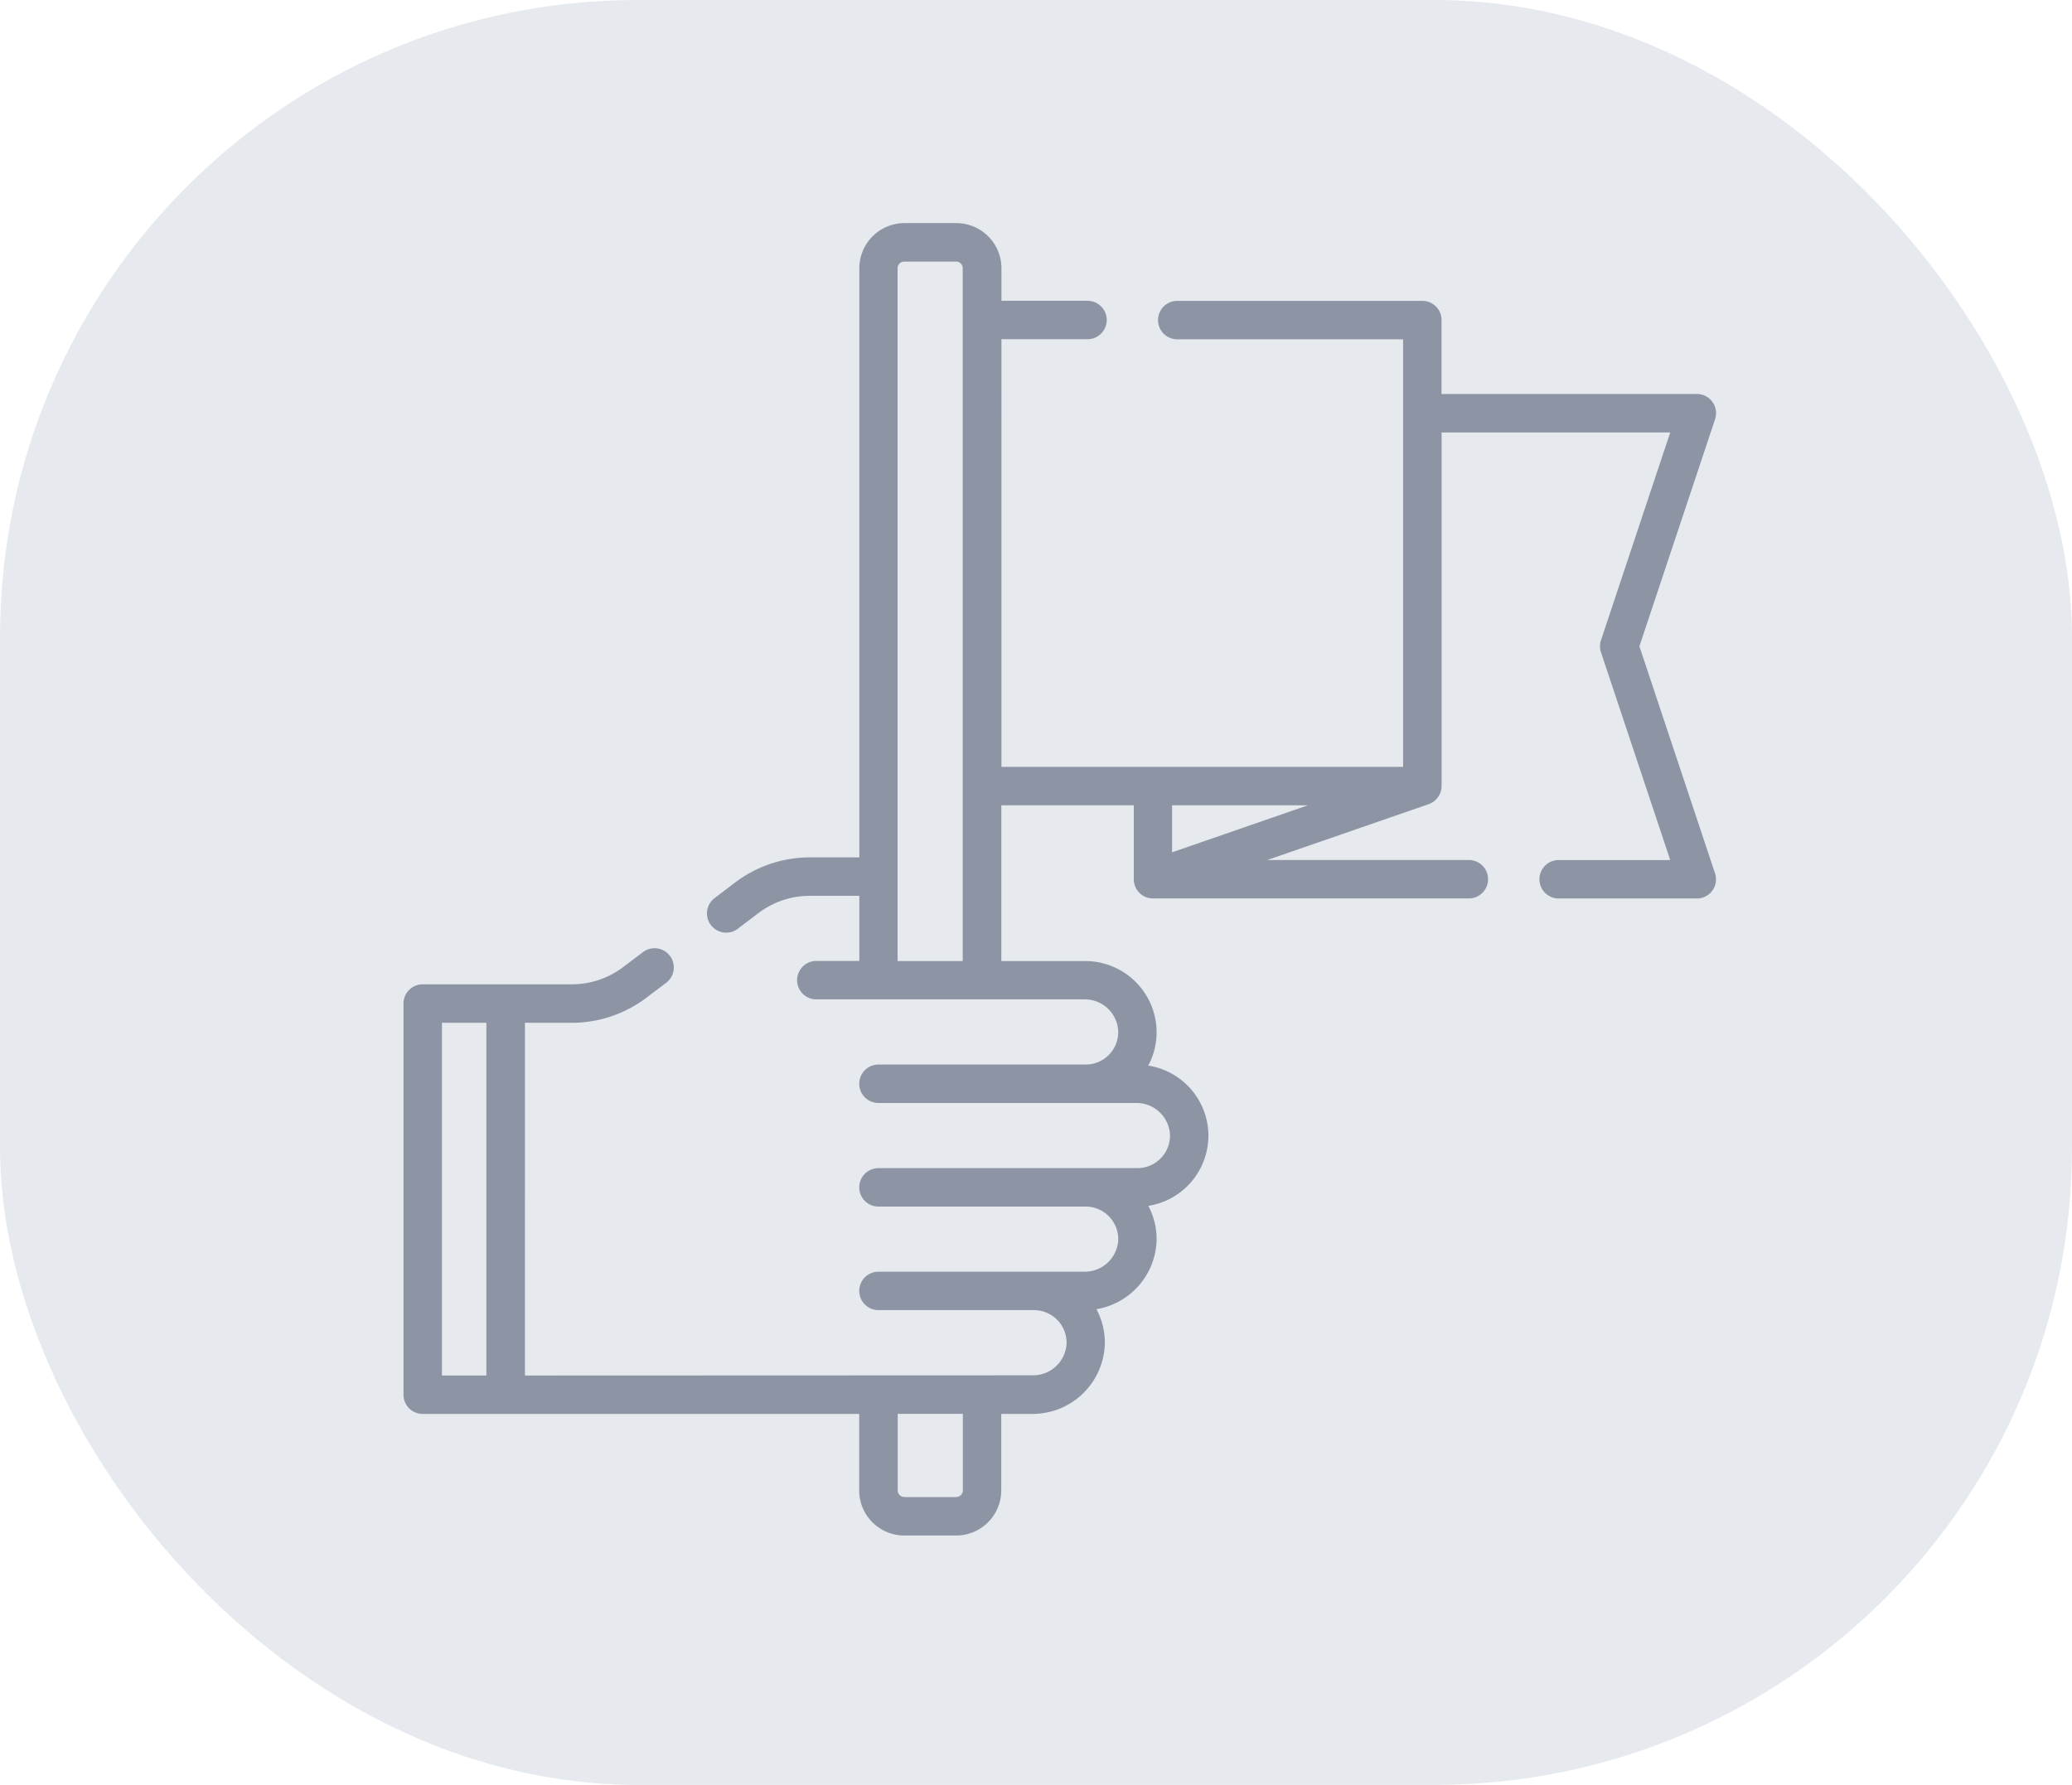 <svg xmlns="http://www.w3.org/2000/svg" width="65" height="56" viewBox="0 0 65 56">
  <g id="challenge-req" transform="translate(-100 -452)">
    <rect id="Rectangle_58" data-name="Rectangle 58" width="65" height="56" rx="20" transform="translate(100 452)" fill="#e6e9ee"/>
    <g id="_004-achievement" data-name="004-achievement" transform="translate(112.658 459)">
      <path id="Path_49" data-name="Path 49" d="M38.771,13.277l2.373-7.121a.6.6,0,0,0-.572-.794H32.564V3.04a.6.6,0,0,0-.6-.6H24.273a.6.6,0,0,0,0,1.206h7.085V17.06h-12.6V3.643h2.7a.6.6,0,1,0,0-1.206h-2.7V1.416A1.417,1.417,0,0,0,17.338,0H15.713A1.417,1.417,0,0,0,14.3,1.416V19.9H12.74a3.875,3.875,0,0,0-2.321.777l-.659.5a.6.6,0,1,0,.727.963l.659-.5a2.662,2.662,0,0,1,1.594-.534H14.3v2.043H12.951a.6.6,0,1,0,0,1.206h8.41a1.05,1.05,0,0,1,1.06.983A1.021,1.021,0,0,1,21.4,26.4H14.9a.6.6,0,0,0,0,1.206h8.085a1.051,1.051,0,0,1,1.06.984,1.022,1.022,0,0,1-1.022,1.06H14.9a.6.6,0,0,0,0,1.206h6.5a1.022,1.022,0,0,1,1.021,1.059,1.051,1.051,0,0,1-1.06.984H14.9a.6.6,0,0,0,0,1.206h4.874A1.021,1.021,0,0,1,20.8,35.167a1.051,1.051,0,0,1-1.061.983l-15.929.006V25.09H5.288a3.872,3.872,0,0,0,2.321-.778l.631-.477a.6.6,0,0,0-.727-.963l-.632.477a2.658,2.658,0,0,1-1.594.534H.6a.6.6,0,0,0-.6.6V36.761a.6.6,0,0,0,.6.6l13.695,0v2.4a1.417,1.417,0,0,0,1.416,1.416h1.625a1.417,1.417,0,0,0,1.416-1.416v-2.4h.982A2.267,2.267,0,0,0,22,35.21a2.215,2.215,0,0,0-.262-1.134,2.262,2.262,0,0,0,1.886-2.115,2.215,2.215,0,0,0-.259-1.128,2.23,2.23,0,0,0,1.884-2.283,2.23,2.23,0,0,0-1.886-2.117,2.216,2.216,0,0,0,.261-1.133,2.239,2.239,0,0,0-2.265-2.147H18.754V18.266H22.91v2.322a.6.6,0,0,0,.6.6h9.911a.6.6,0,0,0,0-1.206H27.1l5.06-1.751a.61.61,0,0,0,.406-.59V6.568h7.172l-2.172,6.518a.6.6,0,0,0,0,.381l2.172,6.517h-3.5a.6.6,0,0,0,0,1.206h4.332a.6.6,0,0,0,.572-.794ZM1.206,25.09H2.6V36.157H1.206ZM17.547,39.76a.209.209,0,0,1-.209.209H15.713a.209.209,0,0,1-.209-.209v-2.4h2.043ZM15.5,23.153V1.416a.209.209,0,0,1,.209-.209h1.625a.209.209,0,0,1,.209.209V23.153Zm12.871-4.887-4.26,1.475V18.266Z" fill="#8d95a5"/>
    </g>
  </g>
</svg>
